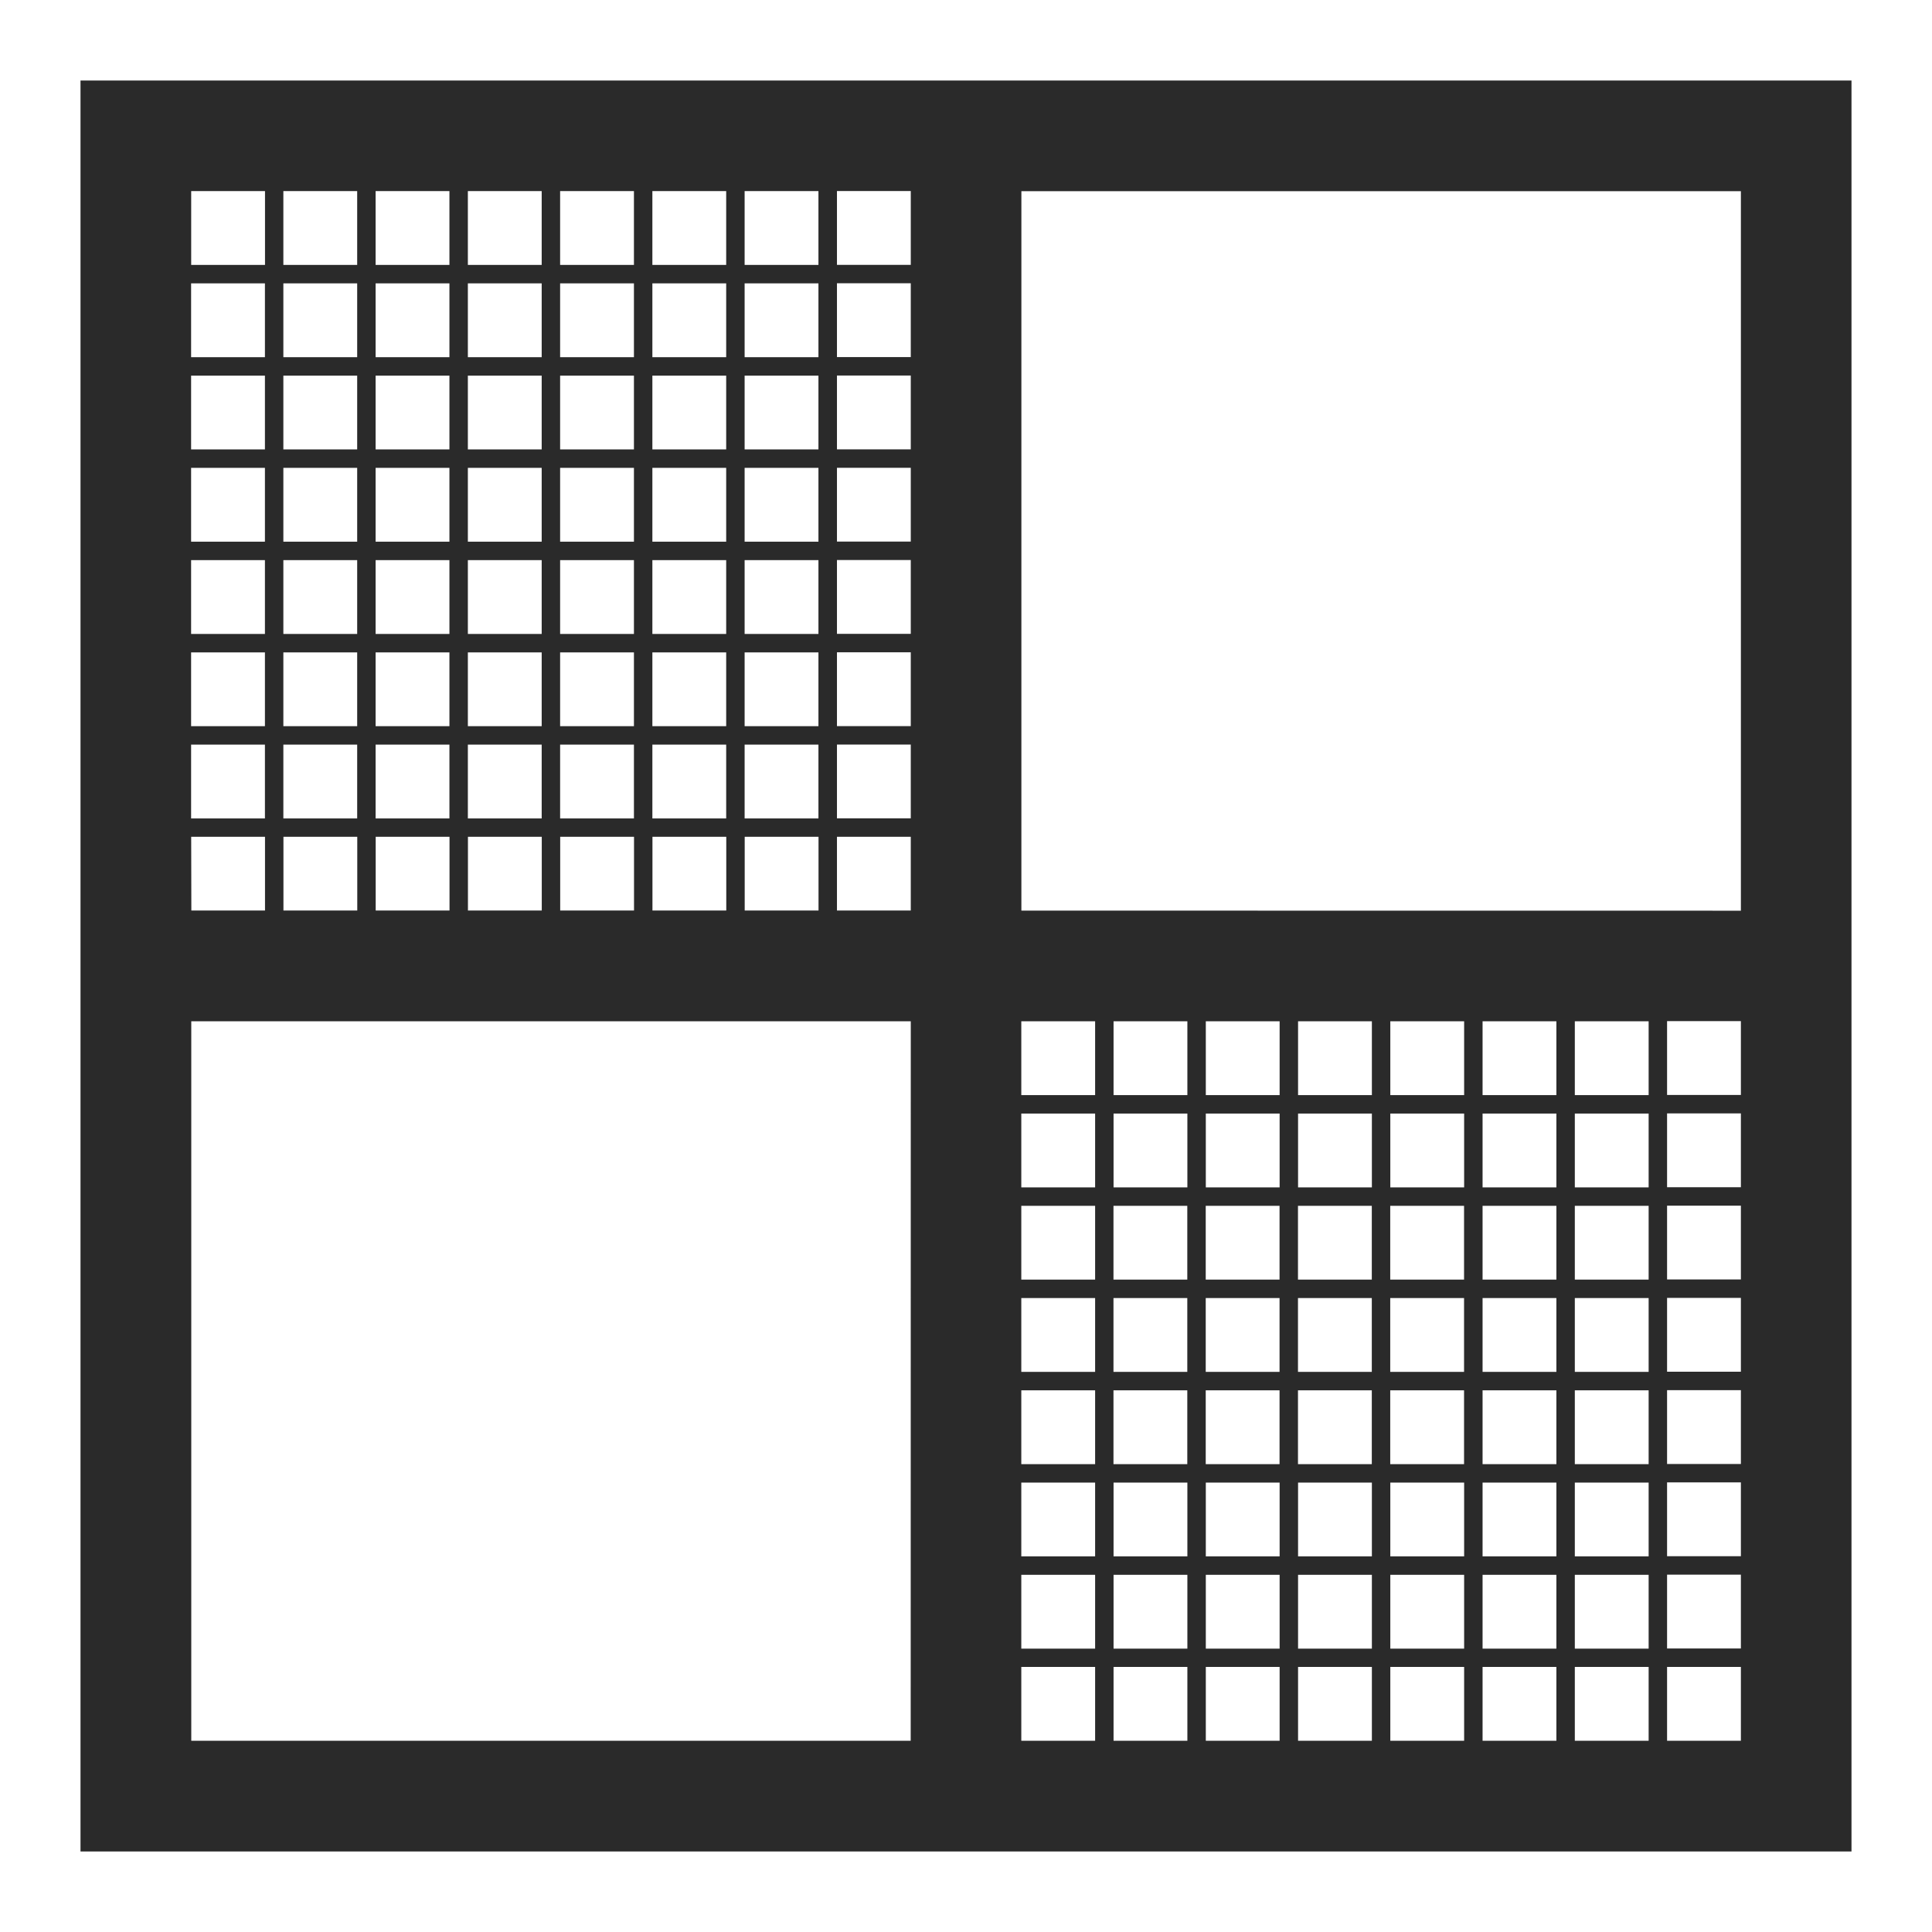 <svg width="24" height="24" viewBox="0 0 24 24" fill="none" xmlns="http://www.w3.org/2000/svg">
<path d="M12.687 1H1V23H23V1H12.687ZM12.687 14.979H13.604V15.896H12.687V14.979ZM15.895 17.042H14.978V16.125H15.895V17.042ZM16.124 16.125H17.041V17.042H16.124V16.125ZM14.749 17.042H13.832V16.125H14.749V17.042ZM14.749 17.271V18.188H13.832V17.271H14.749ZM14.978 17.271H15.895V18.188H14.978V17.271ZM16.124 17.271H17.041V18.188H16.124V17.271ZM17.27 17.271H18.187V18.188H17.27V17.271ZM17.27 17.042V16.125H18.187V17.042H17.27ZM17.27 15.896V14.979H18.187V15.896H17.27ZM17.041 15.896H16.124V14.979H17.041V15.896ZM15.895 15.896H14.978V14.979H15.895V15.896ZM14.749 15.896H13.832V14.979H14.749V15.896ZM12.687 16.125H13.604V17.042H12.687V16.125ZM12.687 17.271H13.604V18.188H12.687V17.271ZM12.687 18.417H13.604V19.334H12.687V18.417ZM13.833 18.417H14.75V19.334H13.833V18.417ZM14.979 18.417H15.896V19.334H14.979V18.417ZM16.125 18.417H17.042V19.334H16.125V18.417ZM17.271 18.417H18.188V19.334H17.271V18.417ZM18.417 18.417H19.334V19.334H18.417V18.417ZM18.417 18.188V17.271H19.334V18.188H18.417ZM18.417 17.042V16.125H19.334V17.042H18.417ZM18.417 15.896V14.979H19.334V15.896H18.417ZM18.417 14.75V13.833H19.334V14.75H18.417ZM18.188 14.75H17.271V13.833H18.188V14.75ZM17.042 14.75H16.125V13.833H17.042V14.75ZM15.896 14.75H14.979V13.833H15.896V14.75ZM14.75 14.75H13.833V13.833H14.75V14.75ZM13.604 14.75H12.687V13.833H13.604V14.75ZM12.687 19.563H13.604V20.48H12.687V19.563ZM13.833 19.563H14.75V20.48H13.833V19.563ZM14.979 19.563H15.896V20.48H14.979V19.563ZM16.125 19.563H17.042V20.48H16.125V19.563ZM17.271 19.563H18.188V20.48H17.271V19.563ZM18.417 19.563H19.334V20.48H18.417V19.563ZM19.563 19.563H20.48V20.48H19.563V19.563ZM19.563 19.334V18.417H20.48V19.334H19.563ZM19.563 18.188V17.271H20.48V18.188H19.563ZM19.563 17.042V16.125H20.48V17.042H19.563ZM19.563 15.896V14.979H20.48V15.896H19.563ZM19.563 14.75V13.833H20.48V14.75H19.563ZM19.563 13.604V12.687H20.48V13.604H19.563ZM19.334 13.604H18.417V12.687H19.334V13.604ZM18.188 13.604H17.271V12.687H18.188V13.604ZM17.042 13.604H16.125V12.687H17.042V13.604ZM15.896 13.604H14.979V12.687H15.896V13.604ZM14.75 13.604H13.833V12.687H14.75V13.604ZM13.604 13.604H12.687V12.687H13.604V13.604ZM6.729 5.812V6.729H5.812V5.812H6.729ZM5.812 5.583V4.666H6.729V5.583H5.812ZM5.583 6.729H4.666V5.812H5.583V6.729ZM5.583 6.958V7.875H4.666V6.958H5.583ZM5.812 6.958H6.729V7.875H5.812V6.958ZM6.958 6.958H7.875V7.875H6.958V6.958ZM6.958 6.729V5.812H7.875V6.729H6.958ZM6.958 5.583V4.666H7.875V5.583H6.958ZM6.958 4.437V3.52H7.875V4.437H6.958ZM6.729 4.437H5.812V3.52H6.729V4.437ZM5.583 4.437H4.666V3.52H5.583V4.437ZM5.583 4.666V5.583H4.666V4.666H5.583ZM4.437 5.583H3.52V4.666H4.437V5.583ZM4.437 5.812V6.729H3.52V5.812H4.437ZM4.437 6.958V7.875H3.52V6.958H4.437ZM4.437 8.104V9.021H3.52V8.104H4.437ZM4.666 8.104H5.583V9.021H4.666V8.104ZM5.812 8.104H6.729V9.021H5.812V8.104ZM6.958 8.104H7.875V9.021H6.958V8.104ZM8.104 8.104H9.021V9.021H8.104V8.104ZM8.104 7.875V6.958H9.021V7.875H8.104ZM8.104 6.729V5.812H9.021V6.729H8.104ZM8.104 5.583V4.666H9.021V5.583H8.104ZM8.104 4.437V3.52H9.021V4.437H8.104ZM8.104 3.291V2.374H9.021V3.291H8.104ZM7.875 3.291H6.958V2.374H7.875V3.291ZM6.729 3.291H5.812V2.374H6.729V3.291ZM5.583 3.291H4.666V2.374H5.583V3.291ZM4.437 3.291H3.52V2.374H4.437V3.291ZM4.437 3.52V4.437H3.52V3.52H4.437ZM3.291 4.437H2.374V3.52H3.291V4.437ZM3.291 4.666V5.583H2.374V4.666H3.291ZM3.291 5.812V6.729H2.374V5.812H3.291ZM3.291 6.958V7.875H2.374V6.958H3.291ZM3.291 8.104V9.021H2.374V8.104H3.291ZM3.291 9.25V10.167H2.374V9.25H3.291ZM3.52 9.25H4.437V10.167H3.52V9.25ZM4.666 9.25H5.583V10.167H4.666V9.25ZM5.812 9.25H6.729V10.167H5.812V9.25ZM6.958 9.25H7.875V10.167H6.958V9.25ZM8.104 9.25H9.021V10.167H8.104V9.25ZM9.25 9.25H10.167V10.167H9.25V9.25ZM9.25 9.021V8.104H10.167V9.021H9.25ZM9.25 7.875V6.958H10.167V7.875H9.25ZM9.25 6.729V5.812H10.167V6.729H9.25ZM9.25 5.583V4.666H10.167V5.583H9.25ZM9.25 4.437V3.52H10.167V4.437H9.25ZM9.25 3.291V2.374H10.167V3.291H9.25ZM3.292 2.374V3.291H2.375V2.374H3.292ZM2.375 10.395H3.292V11.312H3.521V10.395H4.438V11.312H4.667V10.395H5.584V11.312H5.813V10.395H6.73V11.312H6.959V10.395H7.876V11.312H8.105V10.395H9.022V11.312H9.251V10.395H10.168V11.312H10.397V10.395H11.314V10.166H10.397V9.249H11.314V9.02H10.397V8.103H11.314V7.874H10.397V6.957H11.314V6.728H10.397V5.811H11.314V5.582H10.397V4.665H11.314V4.436H10.397V3.519H11.314V3.29H10.397V2.373H11.314V11.311H2.377L2.375 10.395ZM11.313 21.624H2.376V12.687H11.314L11.313 21.624ZM21.626 21.624H12.687V20.707H13.604V21.624H13.833V20.707H14.75V21.624H14.979V20.707H15.896V21.624H16.125V20.707H17.042V21.624H17.271V20.707H18.188V21.624H18.417V20.707H19.334V21.624H19.563V20.707H20.48V21.624H20.709V20.707H21.626V20.478H20.709V19.561H21.626V19.332H20.709V18.415H21.626V18.186H20.709V17.269H21.626V17.04H20.709V16.123H21.626V15.894H20.709V14.977H21.626V14.748H20.709V13.831H21.626V13.602H20.709V12.685H21.626V21.624ZM12.688 11.312V2.375H21.626V11.313L12.688 11.312Z" fill="#2A2A2A"/>
</svg>
